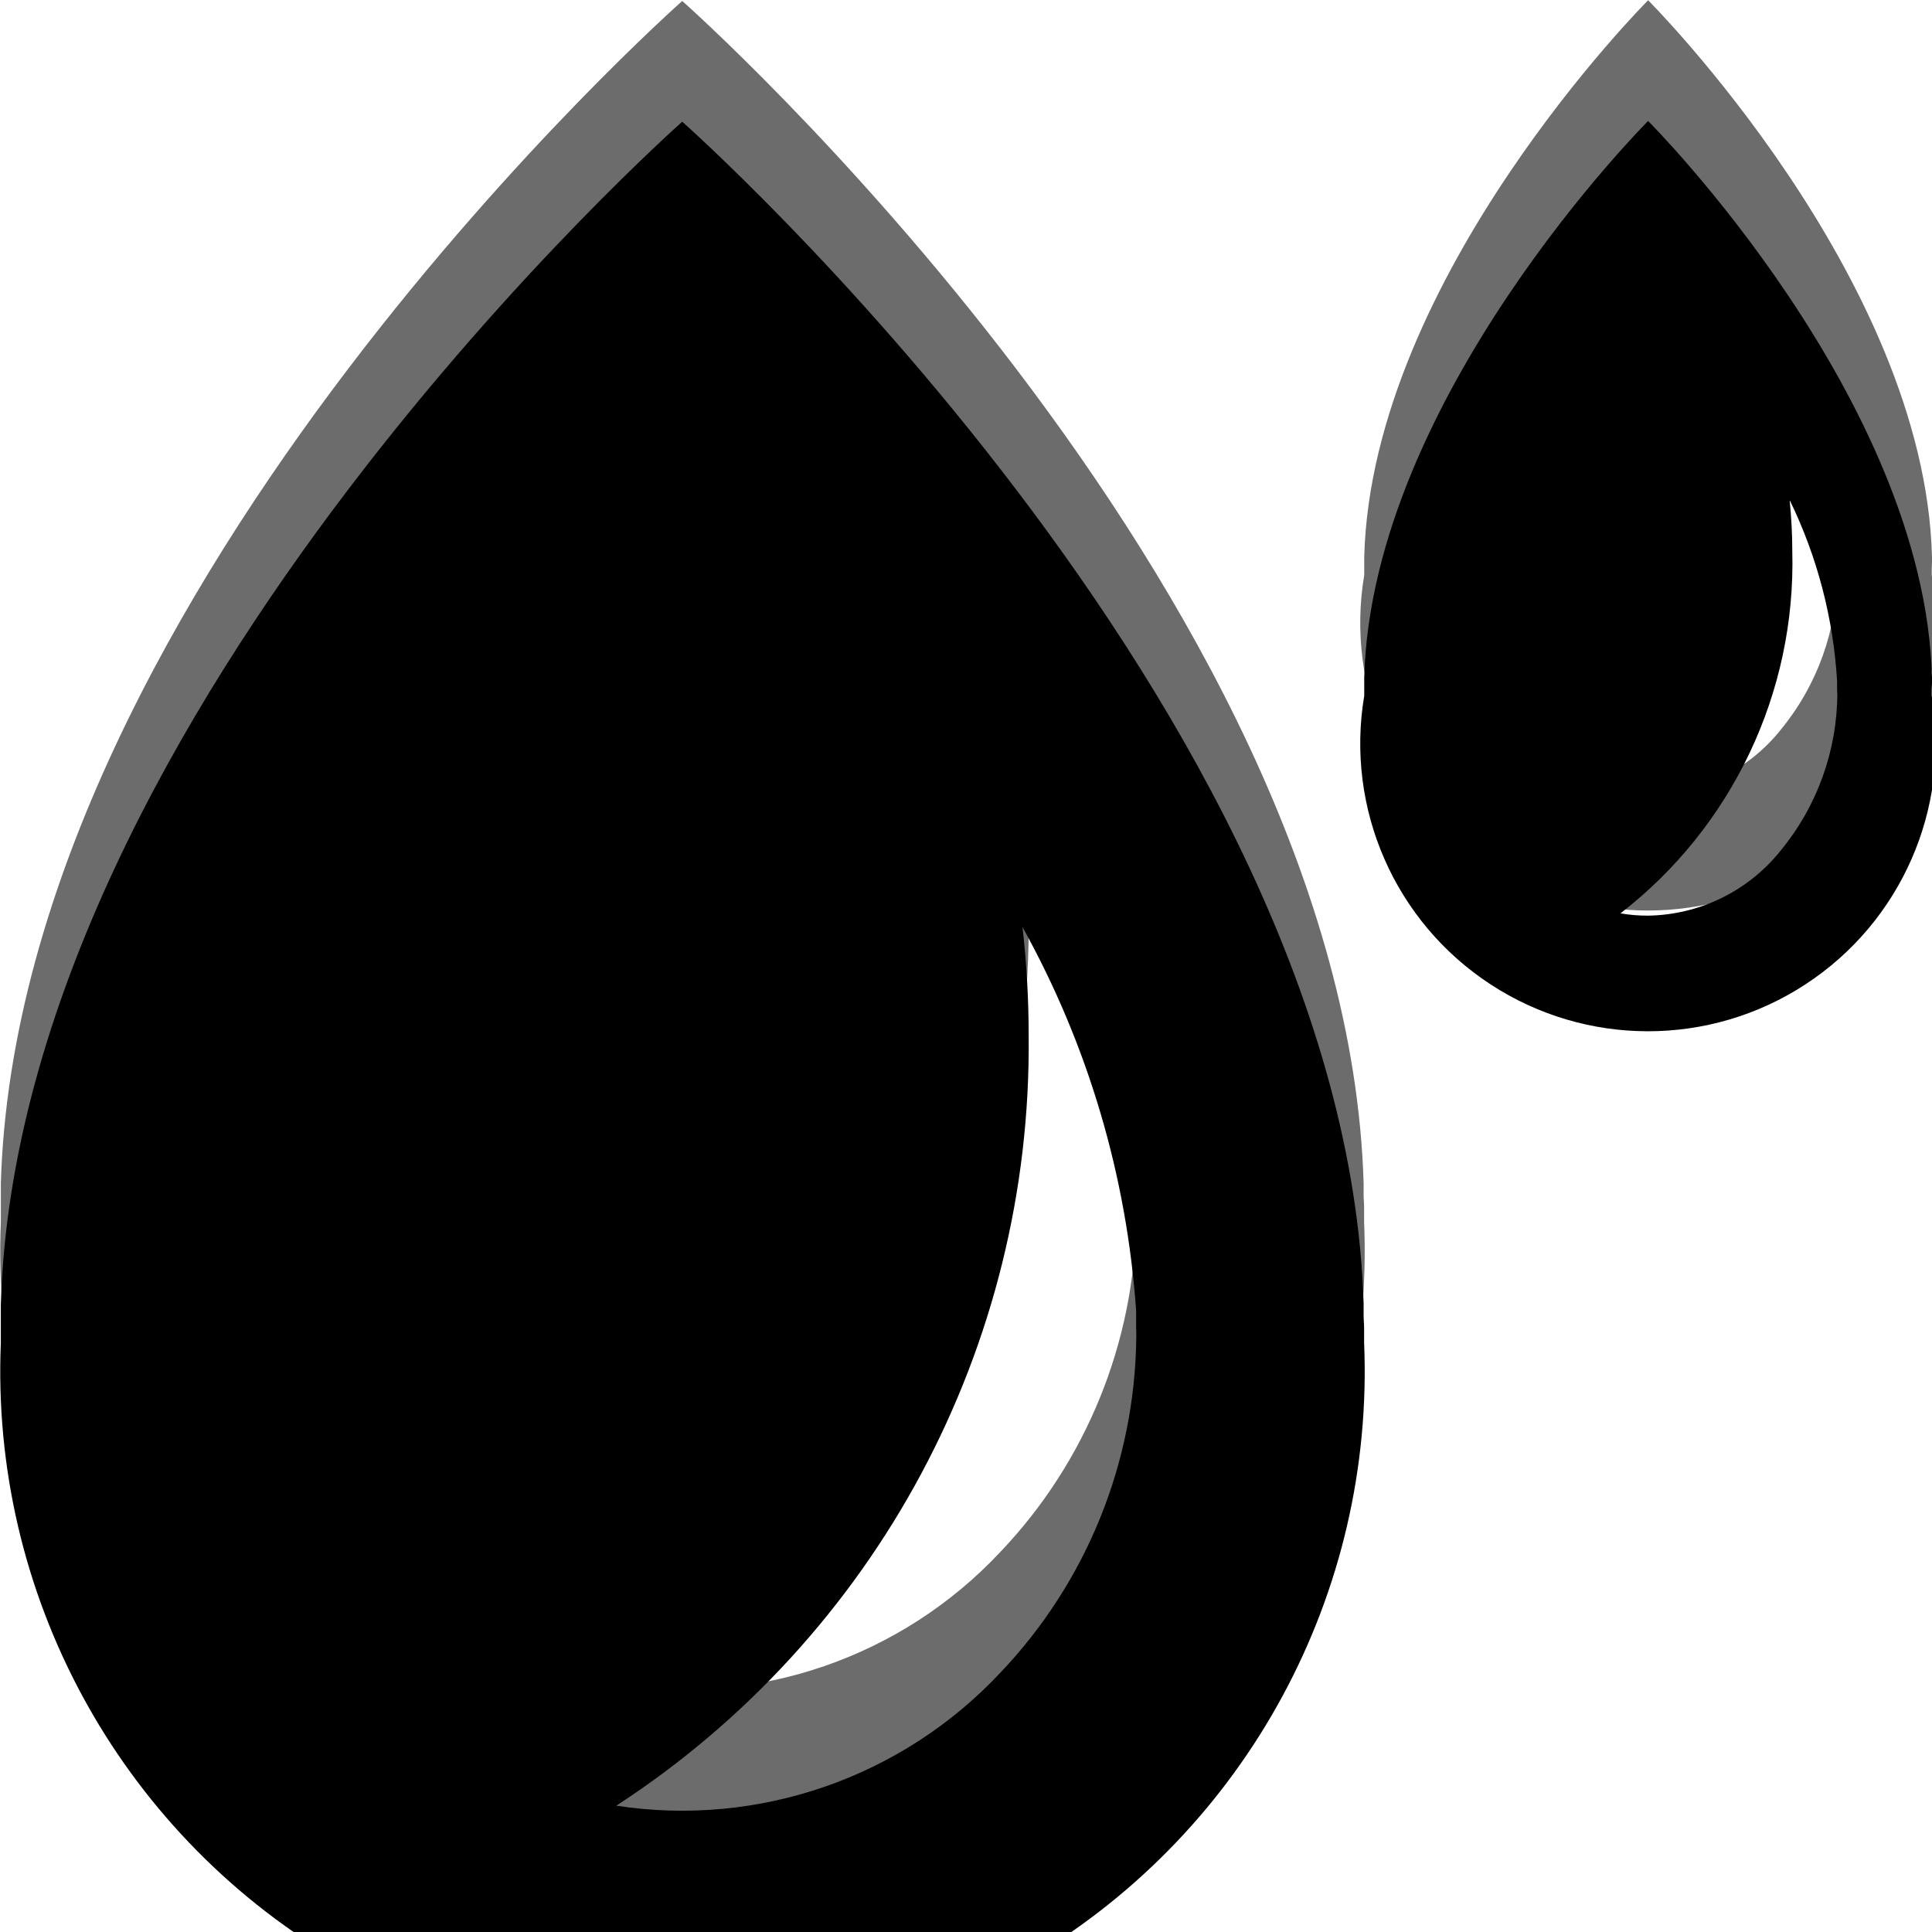 <svg xmlns="http://www.w3.org/2000/svg" xmlns:xlink="http://www.w3.org/1999/xlink" width="16" height="16" version="1.1" viewBox="0 0 16 16"><title>ic-blur-all</title><desc>Created with Sketch.</desc><defs><path id="path-1" d="M11.293,9.9 L11.293,9.867 L11.293,9.8 C11.146,4.871 5.65,0.008 5.65,0.008 C5.65,0.008 0.15,4.871 0.007,9.801 L0.007,9.868 L0.007,9.9 L0.007,10 L0.007,10.111 L0.007,10.12 C-0.08,12.193 0.976,14.148 2.759,15.211 C4.541,16.273 6.763,16.273 8.545,15.211 C10.328,14.148 11.384,12.193 11.297,10.12 L11.297,10.111 L11.297,10.001 C11.297,9.964 11.293,9.931 11.293,9.9 L11.293,9.9 Z M9.41,10.076 L9.41,10.082 C9.398,11.115 8.996,12.106 8.283,12.854 C7.47,13.722 6.28,14.134 5.104,13.954 C7.258,12.553 8.546,10.148 8.519,7.578 C8.519,7.277 8.502,6.977 8.468,6.678 C9.011,7.656 9.332,8.741 9.409,9.857 L9.409,9.857 L9.409,9.902 L9.409,9.924 L9.409,9.993 C9.409,10.016 9.411,10.048 9.41,10.073 L9.41,10.076 Z M16,4.658 L16,4.642 L16,4.611 C15.939,2.291 13.649,0.002 13.649,0.002 C13.649,0.002 11.359,2.291 11.298,4.611 L11.298,4.642 L11.298,4.762 C11.141,5.696 11.551,6.634 12.344,7.152 C13.136,7.67 14.16,7.67 14.952,7.152 C15.745,6.634 16.155,5.696 15.998,4.762 L15.998,4.762 L15.998,4.71 C15.998,4.692 16,4.673 16,4.658 L16,4.658 Z M15.216,4.74 L15.216,4.74 C15.215,5.216 15.049,5.677 14.746,6.045 C14.478,6.38 14.075,6.577 13.646,6.583 C13.57,6.583 13.495,6.577 13.42,6.564 C14.345,5.848 14.874,4.734 14.843,3.564 C14.843,3.423 14.835,3.282 14.821,3.141 C15.05,3.61 15.183,4.12 15.214,4.641 L15.214,4.641 L15.214,4.672 L15.214,4.704 C15.214,4.715 15.215,4.729 15.215,4.74 L15.216,4.74 Z"/><filter id="filter-2" width="200%" height="200%" x="-50%" y="-50%" filterUnits="objectBoundingBox"><feGaussianBlur in="SourceAlpha" result="shadowBlurInner1" stdDeviation="1.5"/><feOffset dx="0" dy="1" in="shadowBlurInner1" result="shadowOffsetInner1"/><feComposite in="shadowOffsetInner1" in2="SourceAlpha" k2="-1" k3="1" operator="arithmetic" result="shadowInnerInner1"/><feColorMatrix in="shadowInnerInner1" type="matrix" values="0 0 0 0 0 0 0 0 0 0 0 0 0 0 0 0 0 0 0.5 0"/></filter></defs><g id="icons" fill="none" fill-rule="evenodd" stroke="none" stroke-width="1"><g id="ic-blur-all"><g transform="translate(-301, -74) translate(301, 74)"><rect id="bounds" width="16" height="16" x="0" y="0"/><g id="Shape_13_copy_2"><use fill="#6D6C6D" fill-rule="evenodd" xlink:href="#path-1"/><use fill="#000" fill-opacity="1" filter="url(#filter-2)" xlink:href="#path-1"/></g></g></g></g></svg>